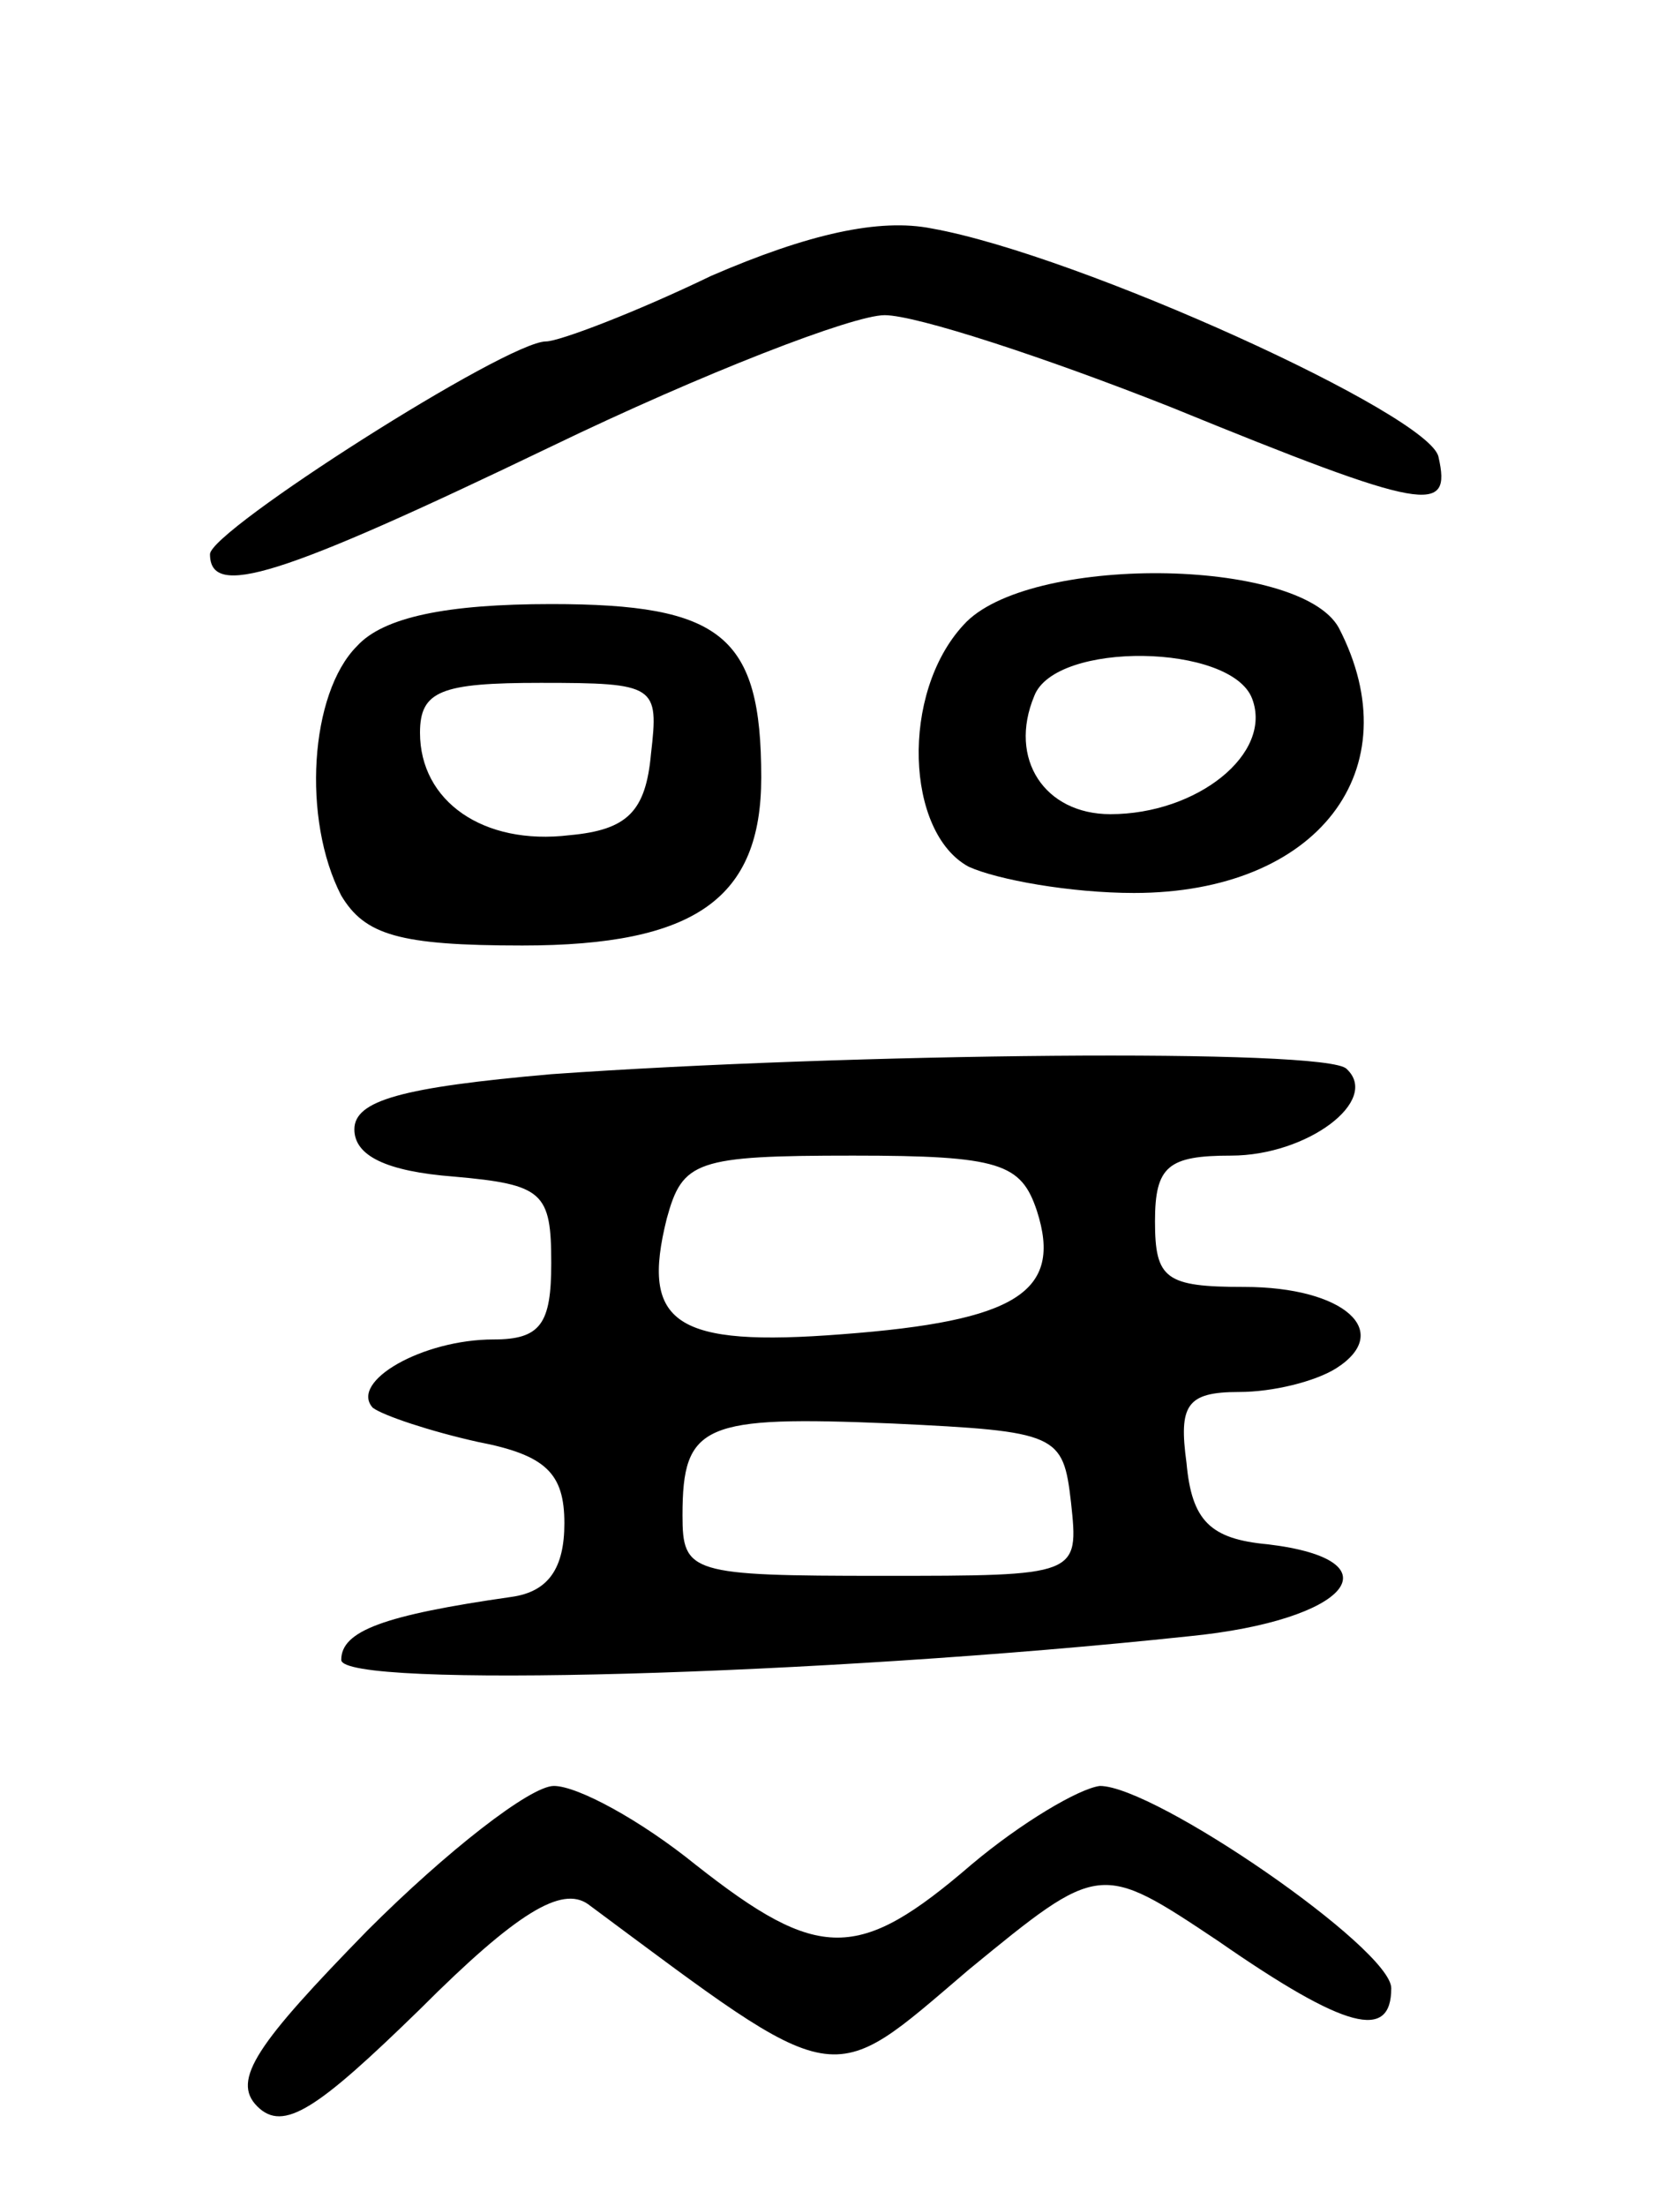 <svg version="1.0" xmlns="http://www.w3.org/2000/svg"
 width="64pt" height="84pt" viewBox="0 0 64 84"
 preserveAspectRatio="xMidYMid meet">
<g transform="translate(0,84) scale(0.1,-0.1)"
fill="#000000" stroke="none">
<path d="M271 735 c-29 -14 -58 -25 -63 -25 -15 0 -128 -72 -128 -81 0 -17 26
-9 130 41 58 28 115 50 127 50 12 0 61 -16 109 -35 98 -40 107 -41 102 -19 -3
16 -137 77 -193 87 -20 4 -47 -2 -84 -18z"/>
<path d="M367 602 c-24 -26 -22 -79 2 -92 11 -5 39 -10 63 -10 70 0 106 47 78
101 -15 27 -119 28 -143 1z m110 -28 c8 -21 -21 -44 -54 -44 -25 0 -39 21 -29
45 8 21 75 20 83 -1z"/>
<path d="M136 594 c-18 -18 -21 -66 -6 -95 9 -15 22 -19 69 -19 66 0 91 18 91
64 0 54 -15 66 -80 66 -40 0 -64 -5 -74 -16z m112 -41 c-2 -22 -9 -29 -31 -31
-33 -4 -57 13 -57 39 0 16 8 19 46 19 44 0 45 -1 42 -27z"/>
<path d="M210 431 c-57 -5 -75 -10 -75 -21 0 -10 12 -16 38 -18 34 -3 37 -6
37 -33 0 -23 -4 -29 -22 -29 -27 0 -55 -16 -46 -26 4 -3 22 -9 40 -13 26 -5
33 -12 33 -31 0 -17 -6 -26 -20 -28 -49 -7 -65 -13 -65 -24 0 -11 182 -6 323
9 61 6 80 29 30 35 -22 2 -29 9 -31 31 -3 22 0 27 20 27 13 0 29 4 37 9 22 14
3 31 -35 31 -30 0 -34 3 -34 25 0 21 5 25 29 25 29 0 57 21 44 33 -7 8 -190 6
-303 -2z m185 -52 c10 -31 -8 -42 -74 -47 -64 -5 -77 4 -67 44 6 22 11 24 71
24 56 0 64 -3 70 -21z m13 -111 c3 -28 3 -28 -72 -28 -73 0 -76 1 -76 23 0 35
8 38 80 35 63 -3 65 -4 68 -30z"/>
<path d="M140 105 c-42 -43 -52 -57 -42 -67 10 -10 23 -1 62 37 37 37 54 47
64 40 97 -72 91 -71 145 -25 50 41 50 41 95 11 49 -34 66 -38 66 -18 0 15 -90
77 -111 77 -8 -1 -30 -14 -49 -30 -43 -37 -58 -37 -105 0 -21 17 -45 30 -54
30 -9 0 -41 -25 -71 -55z"/>
</g>
</svg>
